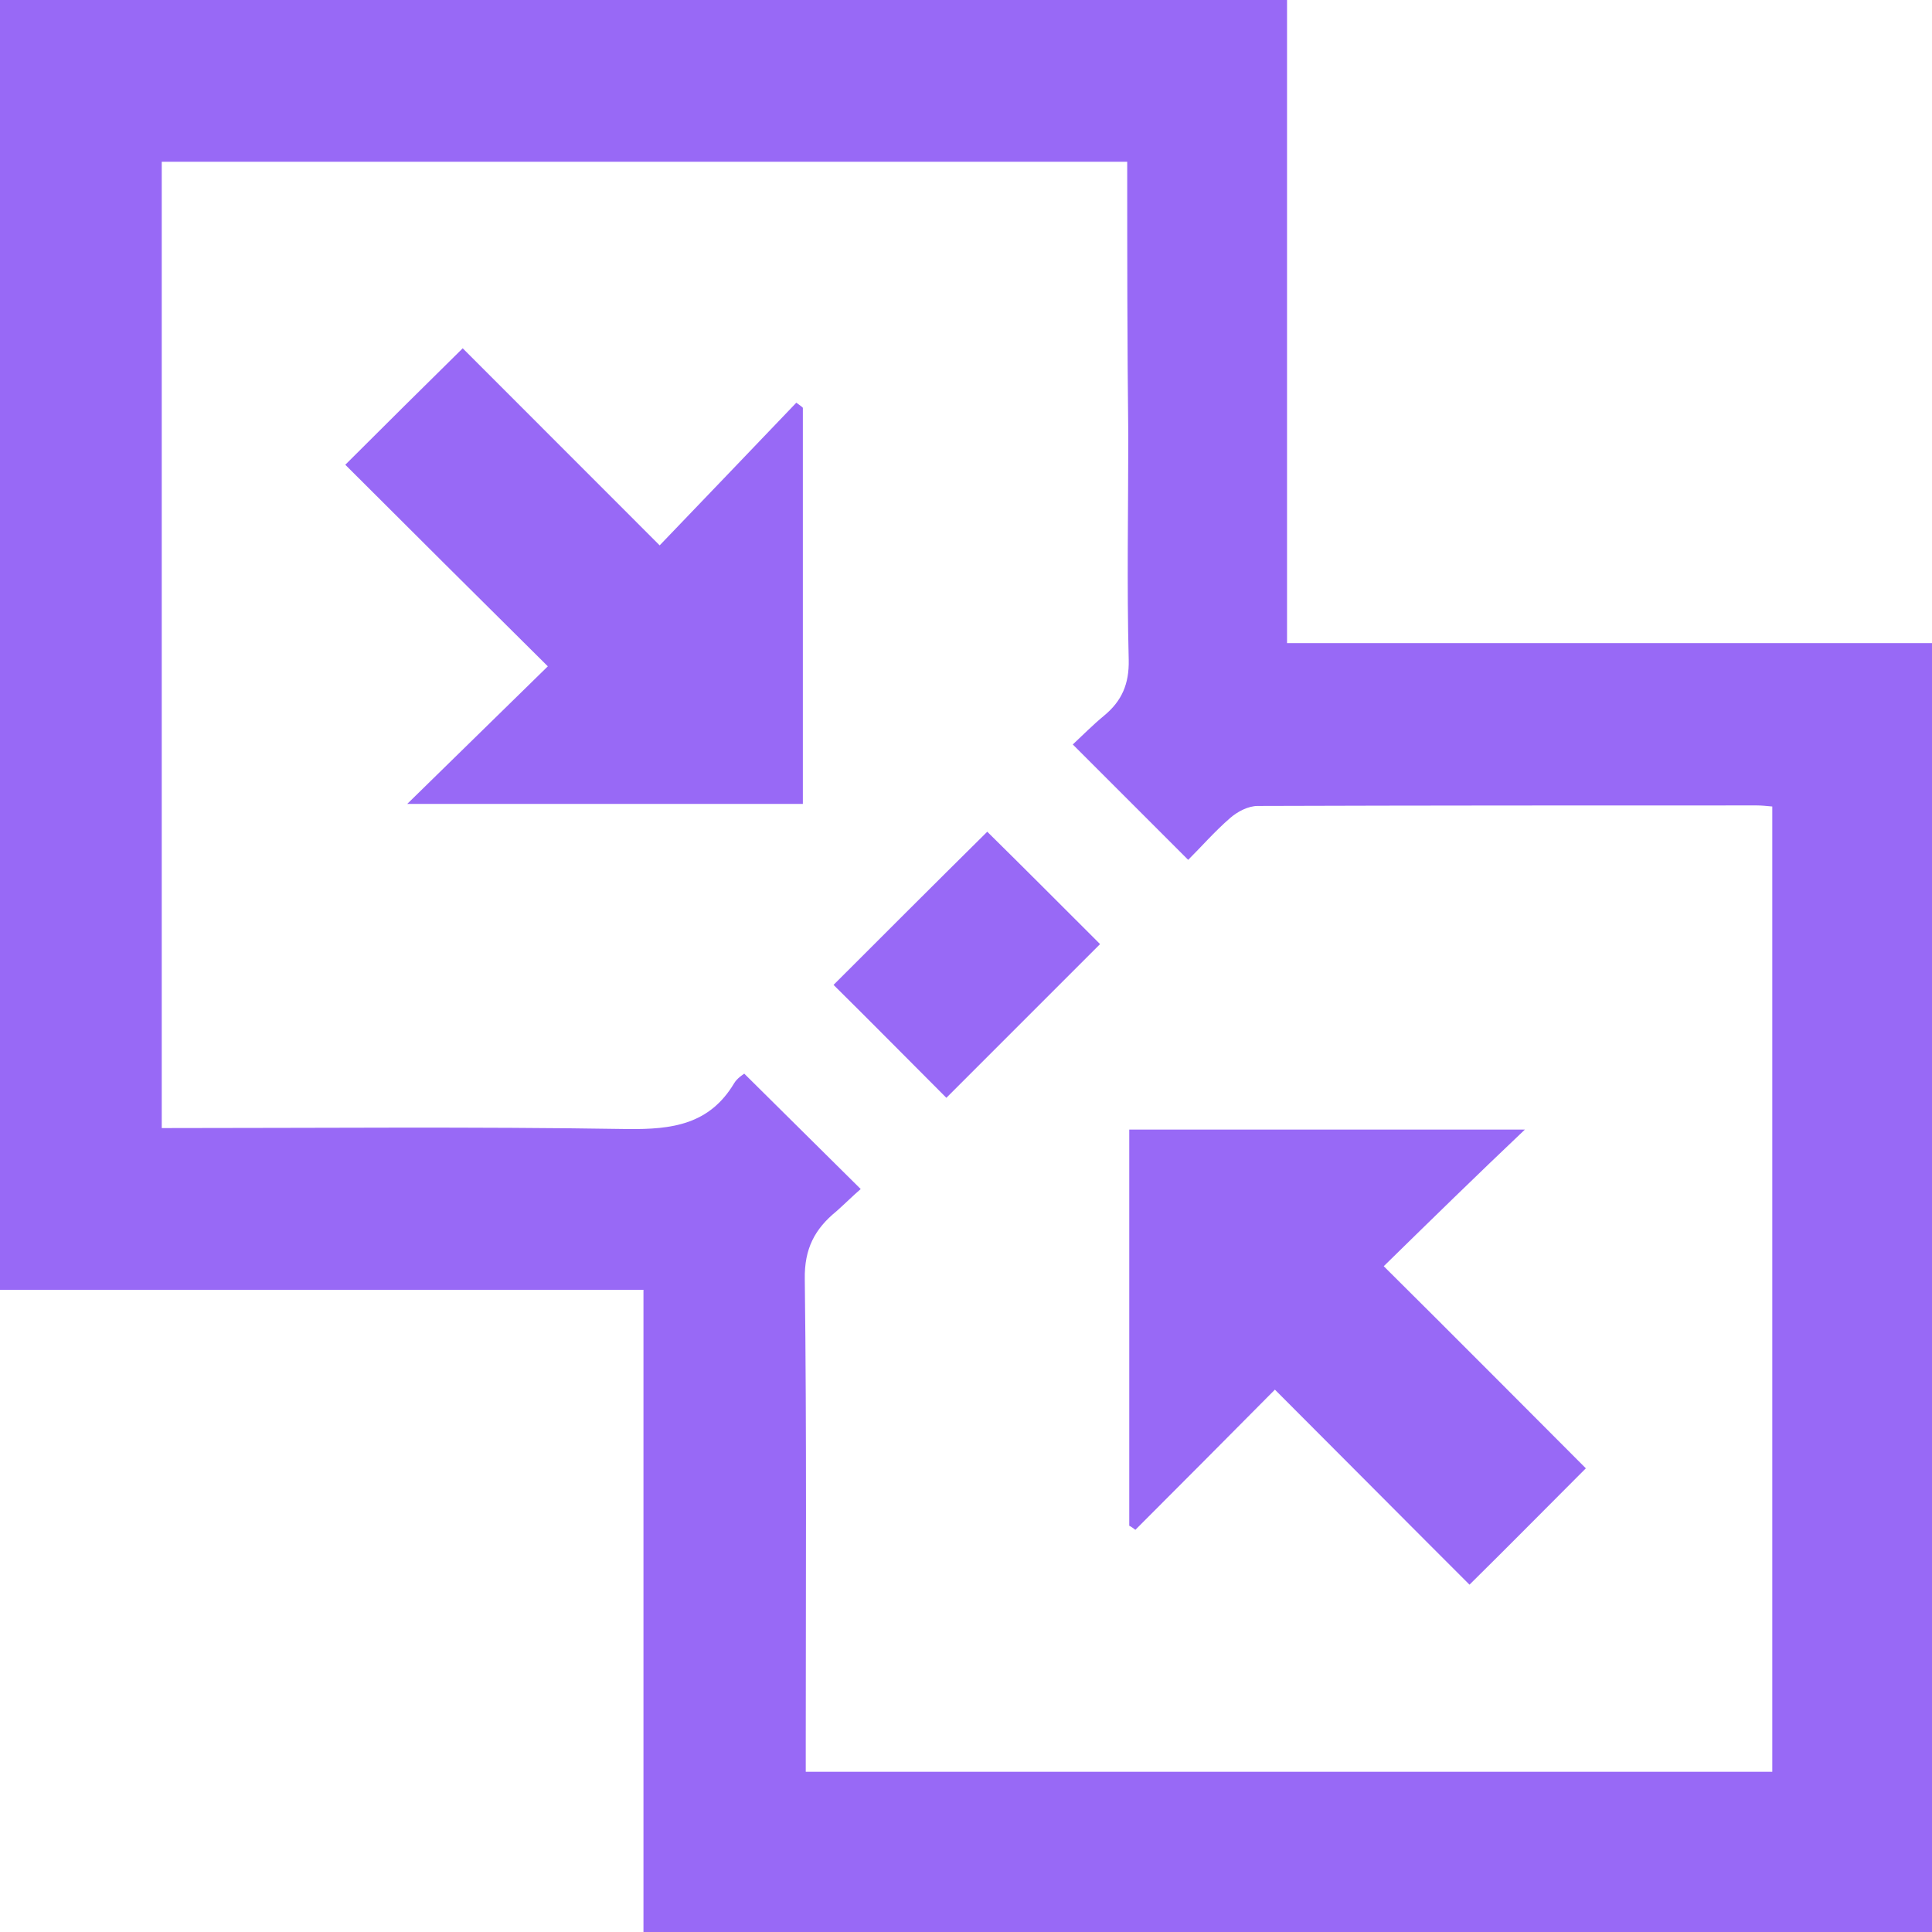 <svg width="18" height="18" viewBox="0 0 18 18" fill="none" xmlns="http://www.w3.org/2000/svg">
<g clip-path="url(#clip0_45_16650)">
<path d="M5.995 18C5.995 16.004 5.995 14.022 5.995 12.017C3.995 12.017 2.005 12.017 0 12.017C0 8.002 0 4.006 0 0C3.991 0 7.977 0 11.991 0C11.991 1.986 11.991 3.978 11.991 5.992C14.005 5.992 15.995 5.992 18 5.992C18 10.007 18 13.994 18 18C14.009 18 10.014 18 5.995 18ZM10.502 1.507C7.484 1.507 4.493 1.507 1.507 1.507C1.507 4.518 1.507 7.509 1.507 10.51C2.967 10.51 4.404 10.496 5.845 10.519C6.263 10.524 6.61 10.477 6.84 10.092C6.869 10.045 6.915 10.017 6.934 10.003C7.296 10.36 7.648 10.712 8.019 11.078C7.948 11.139 7.873 11.214 7.793 11.285C7.592 11.449 7.493 11.632 7.498 11.919C7.516 13.365 7.507 14.816 7.507 16.262C7.507 16.347 7.507 16.427 7.507 16.507C10.53 16.507 13.521 16.507 16.512 16.507C16.512 13.501 16.512 10.514 16.512 7.514C16.455 7.509 16.413 7.504 16.366 7.504C14.817 7.504 13.268 7.504 11.718 7.509C11.629 7.509 11.53 7.561 11.46 7.622C11.315 7.748 11.188 7.894 11.07 8.011C10.709 7.65 10.361 7.302 9.995 6.936C10.085 6.852 10.183 6.753 10.286 6.668C10.451 6.532 10.521 6.373 10.516 6.147C10.498 5.452 10.512 4.752 10.512 4.057C10.502 3.212 10.502 2.367 10.502 1.507Z" fill="#9869F6"/>
<path d="M3.217 4.33C3.597 3.95 3.949 3.602 4.311 3.245C4.898 3.832 5.513 4.447 6.146 5.081C6.583 4.626 7.001 4.189 7.419 3.752C7.437 3.766 7.461 3.78 7.48 3.799C7.48 5.025 7.48 6.255 7.48 7.49C6.25 7.49 5.024 7.49 3.794 7.49C4.231 7.063 4.663 6.64 5.104 6.208C4.437 5.546 3.818 4.931 3.217 4.33Z" fill="#9869F6"/>
<path d="M12.892 11.797C13.568 12.468 14.179 13.083 14.775 13.68C14.404 14.051 14.052 14.408 13.691 14.764C13.094 14.168 12.484 13.553 11.878 12.947C11.432 13.398 11.005 13.825 10.578 14.253C10.559 14.239 10.54 14.224 10.521 14.215C10.521 12.989 10.521 11.764 10.521 10.524C11.747 10.524 12.972 10.524 14.207 10.524C13.766 10.942 13.334 11.364 12.892 11.797Z" fill="#9869F6"/>
<path d="M10.249 8.796C9.761 9.284 9.277 9.768 8.817 10.228C8.47 9.881 8.118 9.524 7.766 9.176C8.221 8.721 8.714 8.228 9.198 7.749C9.545 8.091 9.897 8.444 10.249 8.796Z" fill="#9869F6"/>
</g>
<defs>
<clipPath id="clip0_45_16650">
<rect width="18" height="18" fill="white"/>
</clipPath>
</defs>
</svg>
